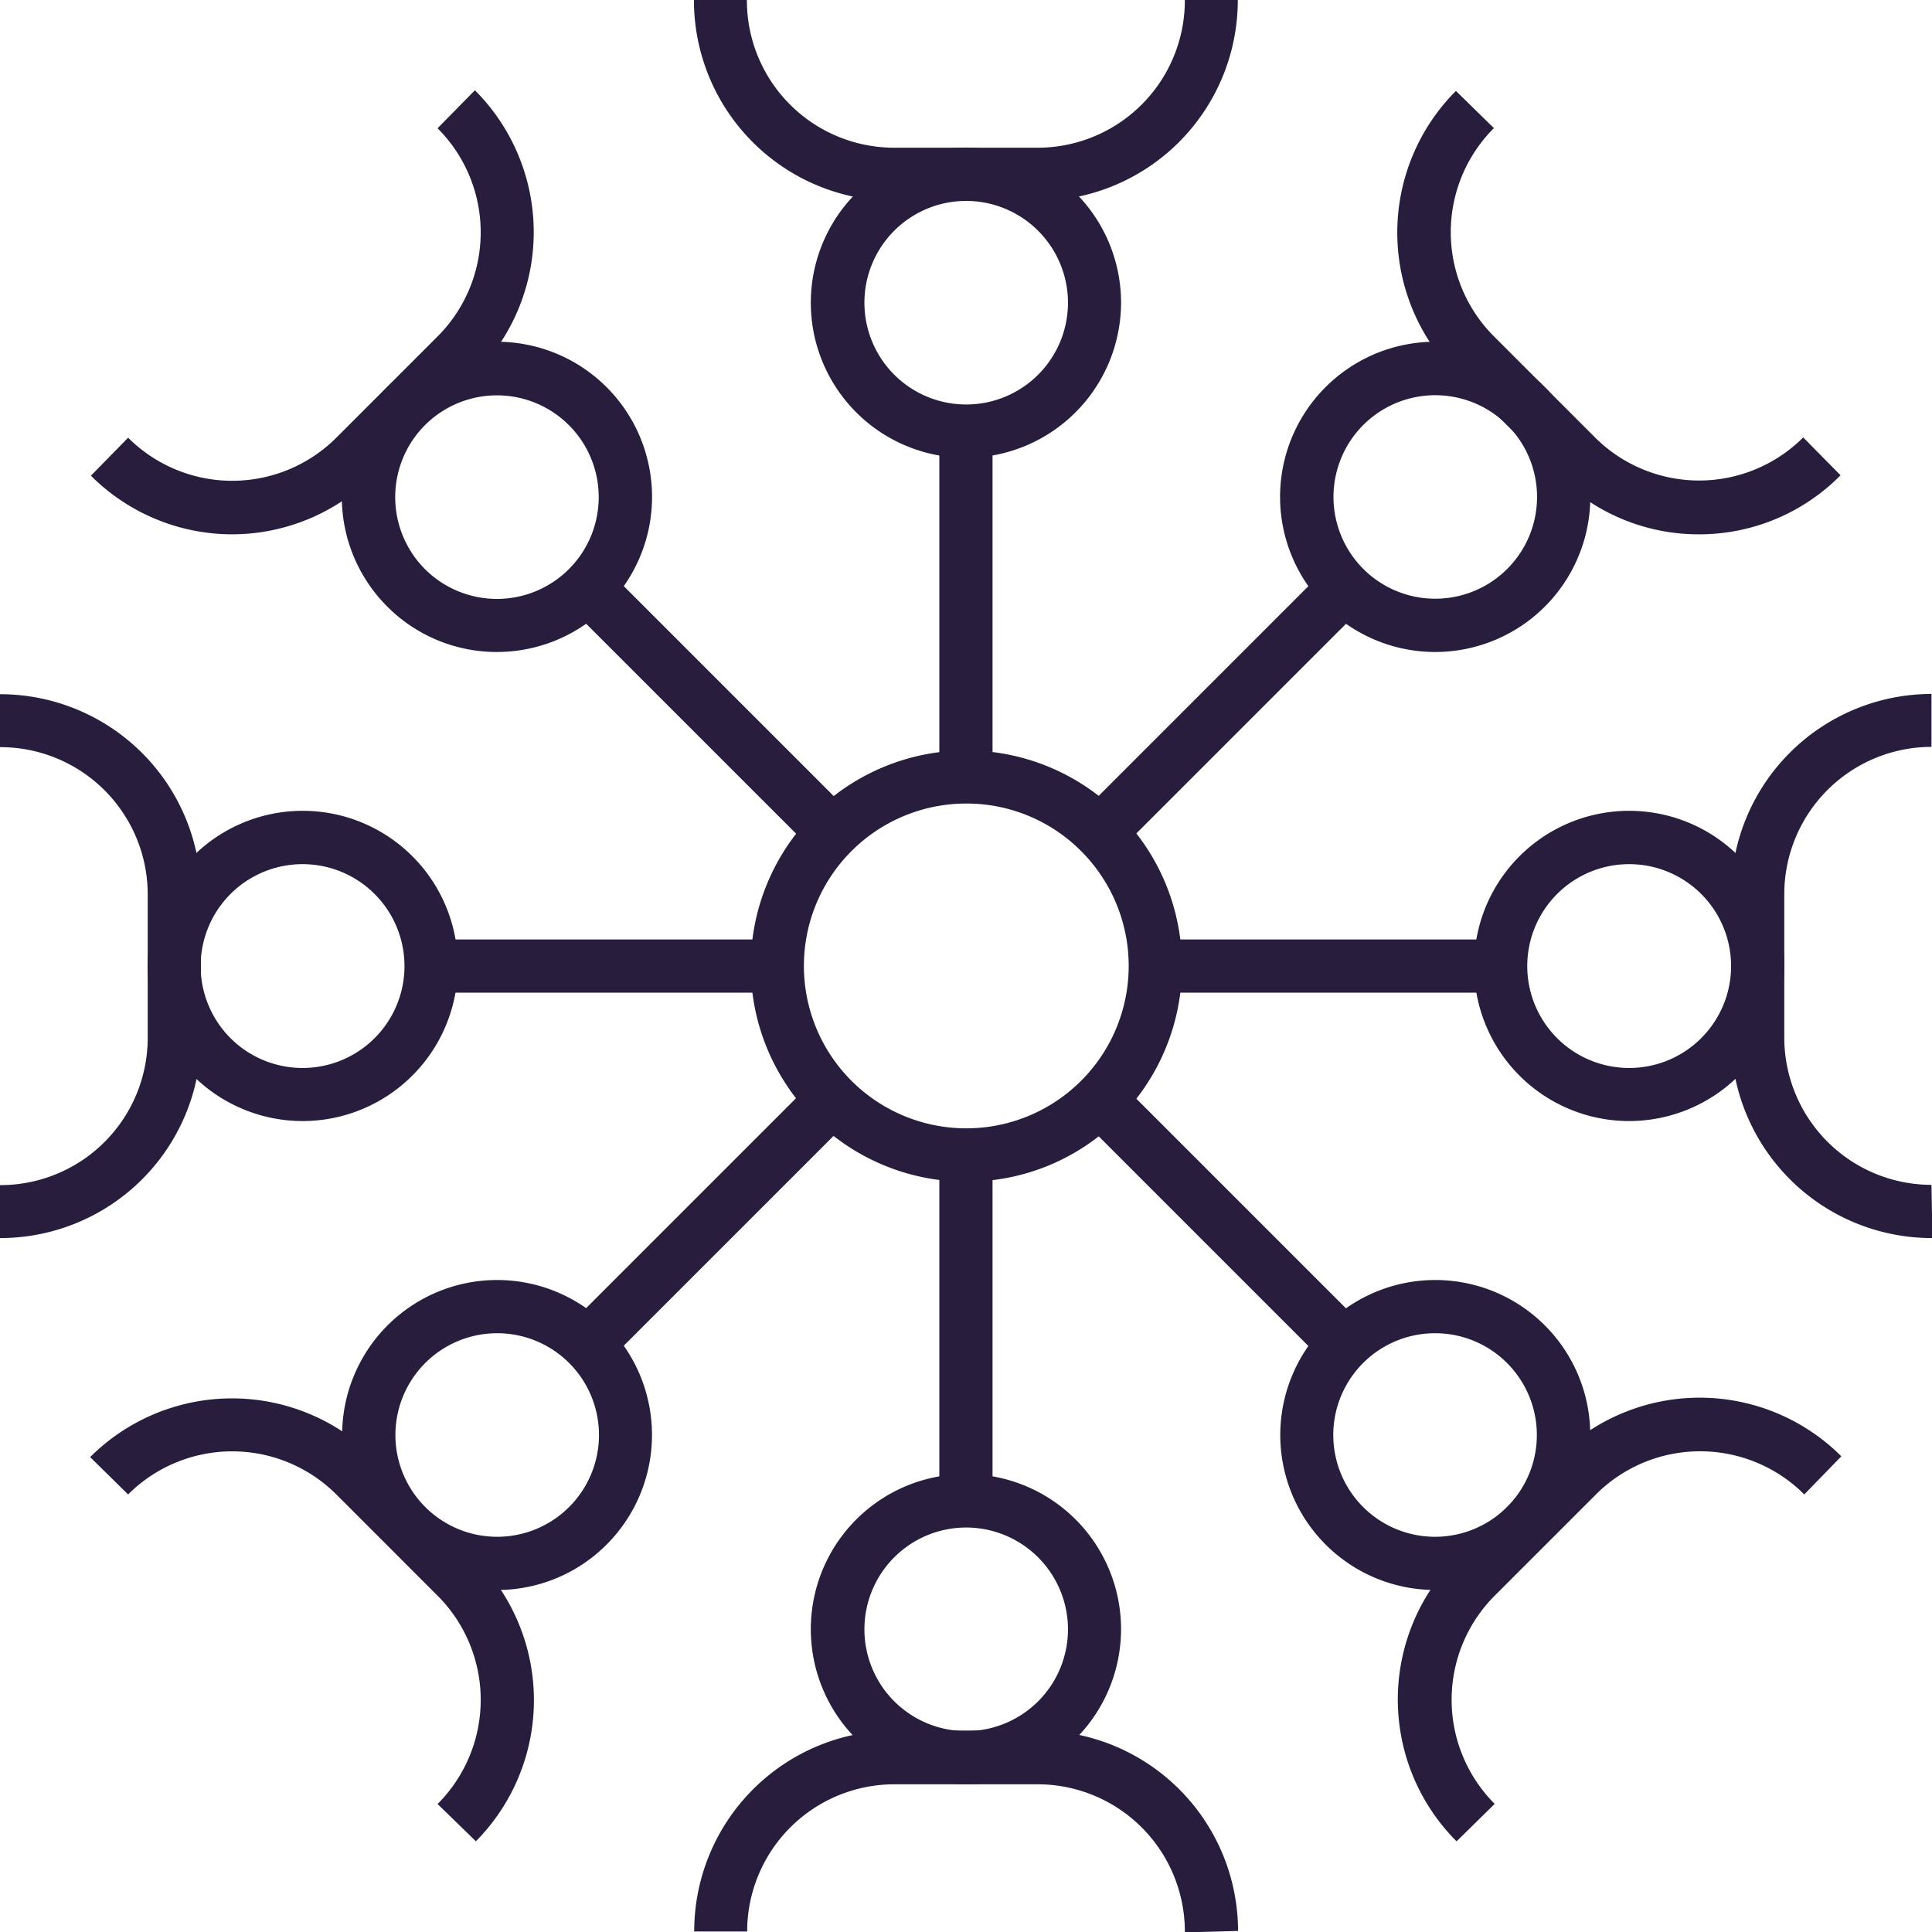 <svg xmlns="http://www.w3.org/2000/svg" viewBox="0 0 145.97 145.97"><defs><style>.cls-1{fill:#281d3d;}</style></defs><g id="Layer_2" data-name="Layer 2"><g id="Layer_1-2" data-name="Layer 1"><path class="cls-1" d="M89.52,146v0A11.13,11.13,0,0,0,78.4,134.81H67.57a11.13,11.13,0,0,0-11.12,11.12l-4,0a15.17,15.17,0,0,1,15.14-15.18H78.4a15.16,15.16,0,0,1,15.14,15.14Z"/><rect class="cls-1" x="70.97" y="87.27" width="4.02" height="26.12"/><path class="cls-1" d="M110.05,139.12a15.15,15.15,0,0,1,0-21.43l7.66-7.66a15.15,15.15,0,0,1,21.41,0l-2.8,2.88,0,0a11.13,11.13,0,0,0-15.74,0l-7.65,7.65a11.13,11.13,0,0,0,0,15.73l0,0Z"/><rect class="cls-1" x="90.31" y="79.26" width="4.02" height="26.12" transform="translate(-38.24 92.32) rotate(-45)"/><path class="cls-1" d="M123.1,84.7A11.72,11.72,0,1,1,134.81,73,11.73,11.73,0,0,1,123.1,84.7Zm0-19.41a7.7,7.7,0,1,0,7.69,7.7A7.7,7.7,0,0,0,123.1,65.29Z"/><path class="cls-1" d="M146,93.54A15.17,15.17,0,0,1,130.79,78.4V67.57a15.16,15.16,0,0,1,15.14-15.14l0,4h0a11.13,11.13,0,0,0-11.12,11.12V78.4a11.13,11.13,0,0,0,11.12,11.12Z"/><rect class="cls-1" x="87.27" y="70.98" width="26.12" height="4.02"/><path class="cls-1" d="M128.4,40.37a15,15,0,0,1-10.71-4.43L110,28.28h0a15.15,15.15,0,0,1,0-21.41l2.87,2.81,0,0a11.12,11.12,0,0,0,0,15.73l3.83,3.83h0l3.81,3.81a11.13,11.13,0,0,0,15.73,0l0,0,2.82,2.86A15,15,0,0,1,128.4,40.37Z"/><rect class="cls-1" x="79.26" y="51.64" width="26.12" height="4.02" transform="translate(-10.89 81) rotate(-45)"/><path class="cls-1" d="M78.4,15.18H67.57A15.16,15.16,0,0,1,52.43,0l4,0V0A11.13,11.13,0,0,0,67.57,11.16H78.4A11.13,11.13,0,0,0,89.52,0l4,0A15.17,15.17,0,0,1,78.4,15.18Z"/><rect class="cls-1" x="70.97" y="32.57" width="4.02" height="26.12"/><path class="cls-1" d="M17.57,40.37a15.1,15.1,0,0,1-10.7-4.43l2.81-2.87,0,0a11.13,11.13,0,0,0,15.73,0l7.65-7.65a11.12,11.12,0,0,0,0-15.73l2.82-2.87a15.15,15.15,0,0,1,0,21.44l-3.81,3.81,0,0-3.83,3.83A15.1,15.1,0,0,1,17.57,40.37Z"/><rect class="cls-1" x="51.64" y="40.59" width="4.02" height="26.12" transform="translate(-22.22 53.65) rotate(-45)"/><path class="cls-1" d="M0,93.54l0-4H0A11.13,11.13,0,0,0,11.16,78.4V67.57A11.13,11.13,0,0,0,0,56.45l0-4A15.17,15.17,0,0,1,15.18,67.57V78.4A15.16,15.16,0,0,1,0,93.54Z"/><rect class="cls-1" x="32.57" y="70.98" width="26.12" height="4.02"/><path class="cls-1" d="M35.94,139.1l-2.88-2.8,0,0a11.13,11.13,0,0,0,0-15.74l-7.65-7.65a11.13,11.13,0,0,0-15.73,0l-2.87-2.82a15.17,15.17,0,0,1,21.44,0l7.66,7.66a15.15,15.15,0,0,1,0,21.41Z"/><rect class="cls-1" x="40.58" y="90.31" width="26.12" height="4.02" transform="translate(-49.57 64.97) rotate(-45)"/><path class="cls-1" d="M73,89.28a16.29,16.29,0,1,1,11.53-4.77A16.18,16.18,0,0,1,73,89.28Zm0-28.57a12.27,12.27,0,1,0,8.69,3.6A12.21,12.21,0,0,0,73,60.71Z"/><path class="cls-1" d="M73,134.81A11.72,11.72,0,1,1,84.7,123.1,11.73,11.73,0,0,1,73,134.81Zm0-19.4a7.69,7.69,0,1,0,7.69,7.69A7.7,7.7,0,0,0,73,115.41Z"/><path class="cls-1" d="M108.42,120.13a11.71,11.71,0,1,1,8.29-20h0a11.71,11.71,0,0,1-8.29,20Zm0-19.4a7.69,7.69,0,1,0,5.44,2.25A7.67,7.67,0,0,0,108.42,100.73Z"/><path class="cls-1" d="M108.42,49.26a11.72,11.72,0,0,1-8.28-20h0a11.72,11.72,0,1,1,8.28,20ZM103,32.11a7.69,7.69,0,1,0,10.88,0,7.7,7.7,0,0,0-10.88,0Z"/><path class="cls-1" d="M73,34.59A11.72,11.72,0,1,1,84.7,22.87,11.74,11.74,0,0,1,73,34.59Zm0-19.41a7.69,7.69,0,1,0,7.69,7.69A7.7,7.7,0,0,0,73,15.18Z"/><path class="cls-1" d="M37.55,49.26a11.68,11.68,0,0,1-8.29-3.43h0a11.72,11.72,0,1,1,8.29,3.43ZM32.11,43a7.69,7.69,0,1,0,0-10.88,7.7,7.7,0,0,0,0,10.88Z"/><path class="cls-1" d="M22.87,84.7A11.72,11.72,0,1,1,34.59,73,11.73,11.73,0,0,1,22.87,84.7Zm0-19.41A7.7,7.7,0,1,0,30.56,73,7.7,7.7,0,0,0,22.87,65.29Z"/><path class="cls-1" d="M37.55,120.13a11.71,11.71,0,1,1,8.28-20,11.72,11.72,0,0,1,0,16.57h0A11.67,11.67,0,0,1,37.55,120.13Zm0-19.4A7.69,7.69,0,1,0,43,113.86h0a7.69,7.69,0,0,0-5.44-13.13Z"/></g></g></svg>